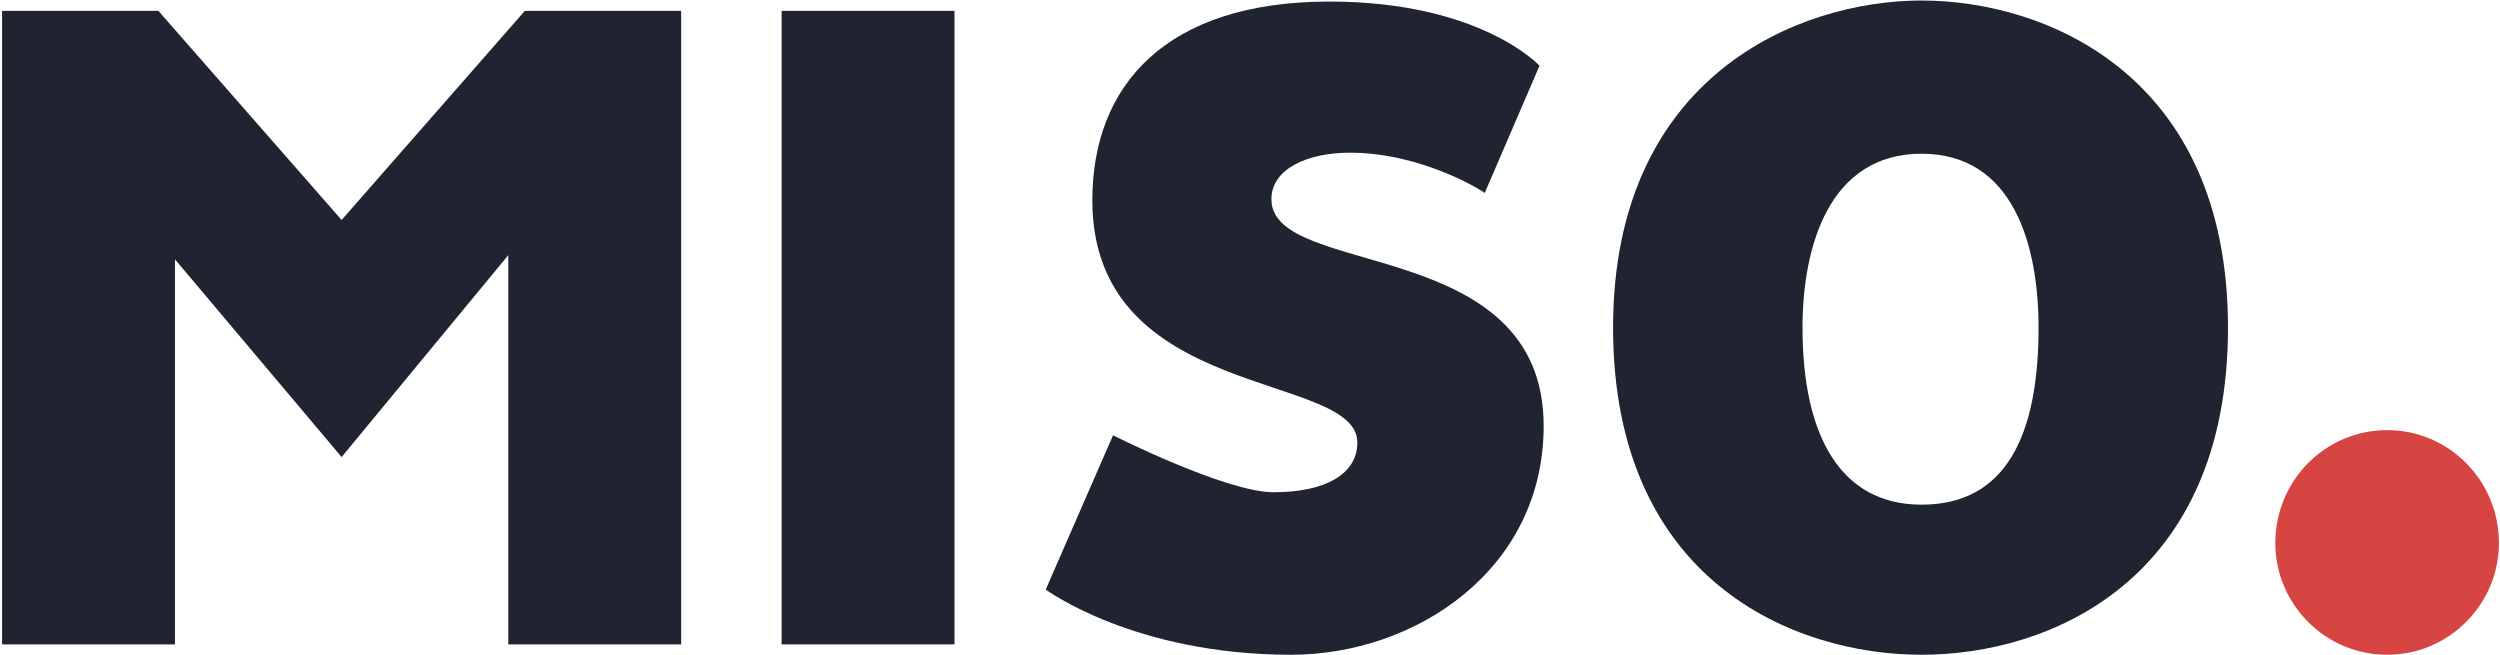 <svg width="966" height="253" viewBox="0 0 966 253" fill="none" xmlns="http://www.w3.org/2000/svg">
<path d="M132 85L61.2 4.2H0.8V249H67.6V100.2L132 176.6L196.4 98.6V249H263.2V4.2H202.8L132 85Z" fill="#202431"/>
<path d="M368.816 4.2H302.016V249H368.816V4.2Z" fill="#202431"/>
<path d="M596.475 164.6C596.475 90.6 491.275 107.8 491.275 77C491.275 65.4 504.875 59 521.675 59C549.675 59 573.675 74.2 573.675 74.6L594.875 25.4C594.875 25.4 572.075 0.6 513.675 0.6C450.475 0.6 422.075 33 422.075 77.4C422.075 155.4 524.475 143.4 524.475 171C524.475 183 512.475 190.2 492.075 190.2C473.675 190.2 430.075 168.2 430.075 168.2L404.075 227.8C404.075 227.8 438.075 253 498.875 253C546.875 253 596.475 220.2 596.475 164.6Z" fill="#202431"/>
<path d="M742.494 0.2C694.894 0.2 623.294 29.4 623.294 126.6C623.294 224.2 692.894 253 742.494 253C792.094 253 860.894 224.2 860.894 126.6C860.894 28.6 790.094 0.2 742.494 0.2ZM742.494 59.4C778.094 59.4 787.694 95 787.694 126.6C787.694 168.6 774.894 195 742.494 195C711.294 195 696.494 168.6 696.494 126.6C696.494 95 706.894 59.4 742.494 59.4Z" fill="#202431"/>
<path d="M965.585 209.8C965.585 185.8 946.385 166.2 922.385 166.2C898.385 166.2 879.185 185.8 879.185 209.8C879.185 233.4 898.385 253 922.385 253C946.385 253 965.585 233.4 965.585 209.8Z" fill="#D64541"/>
</svg>
